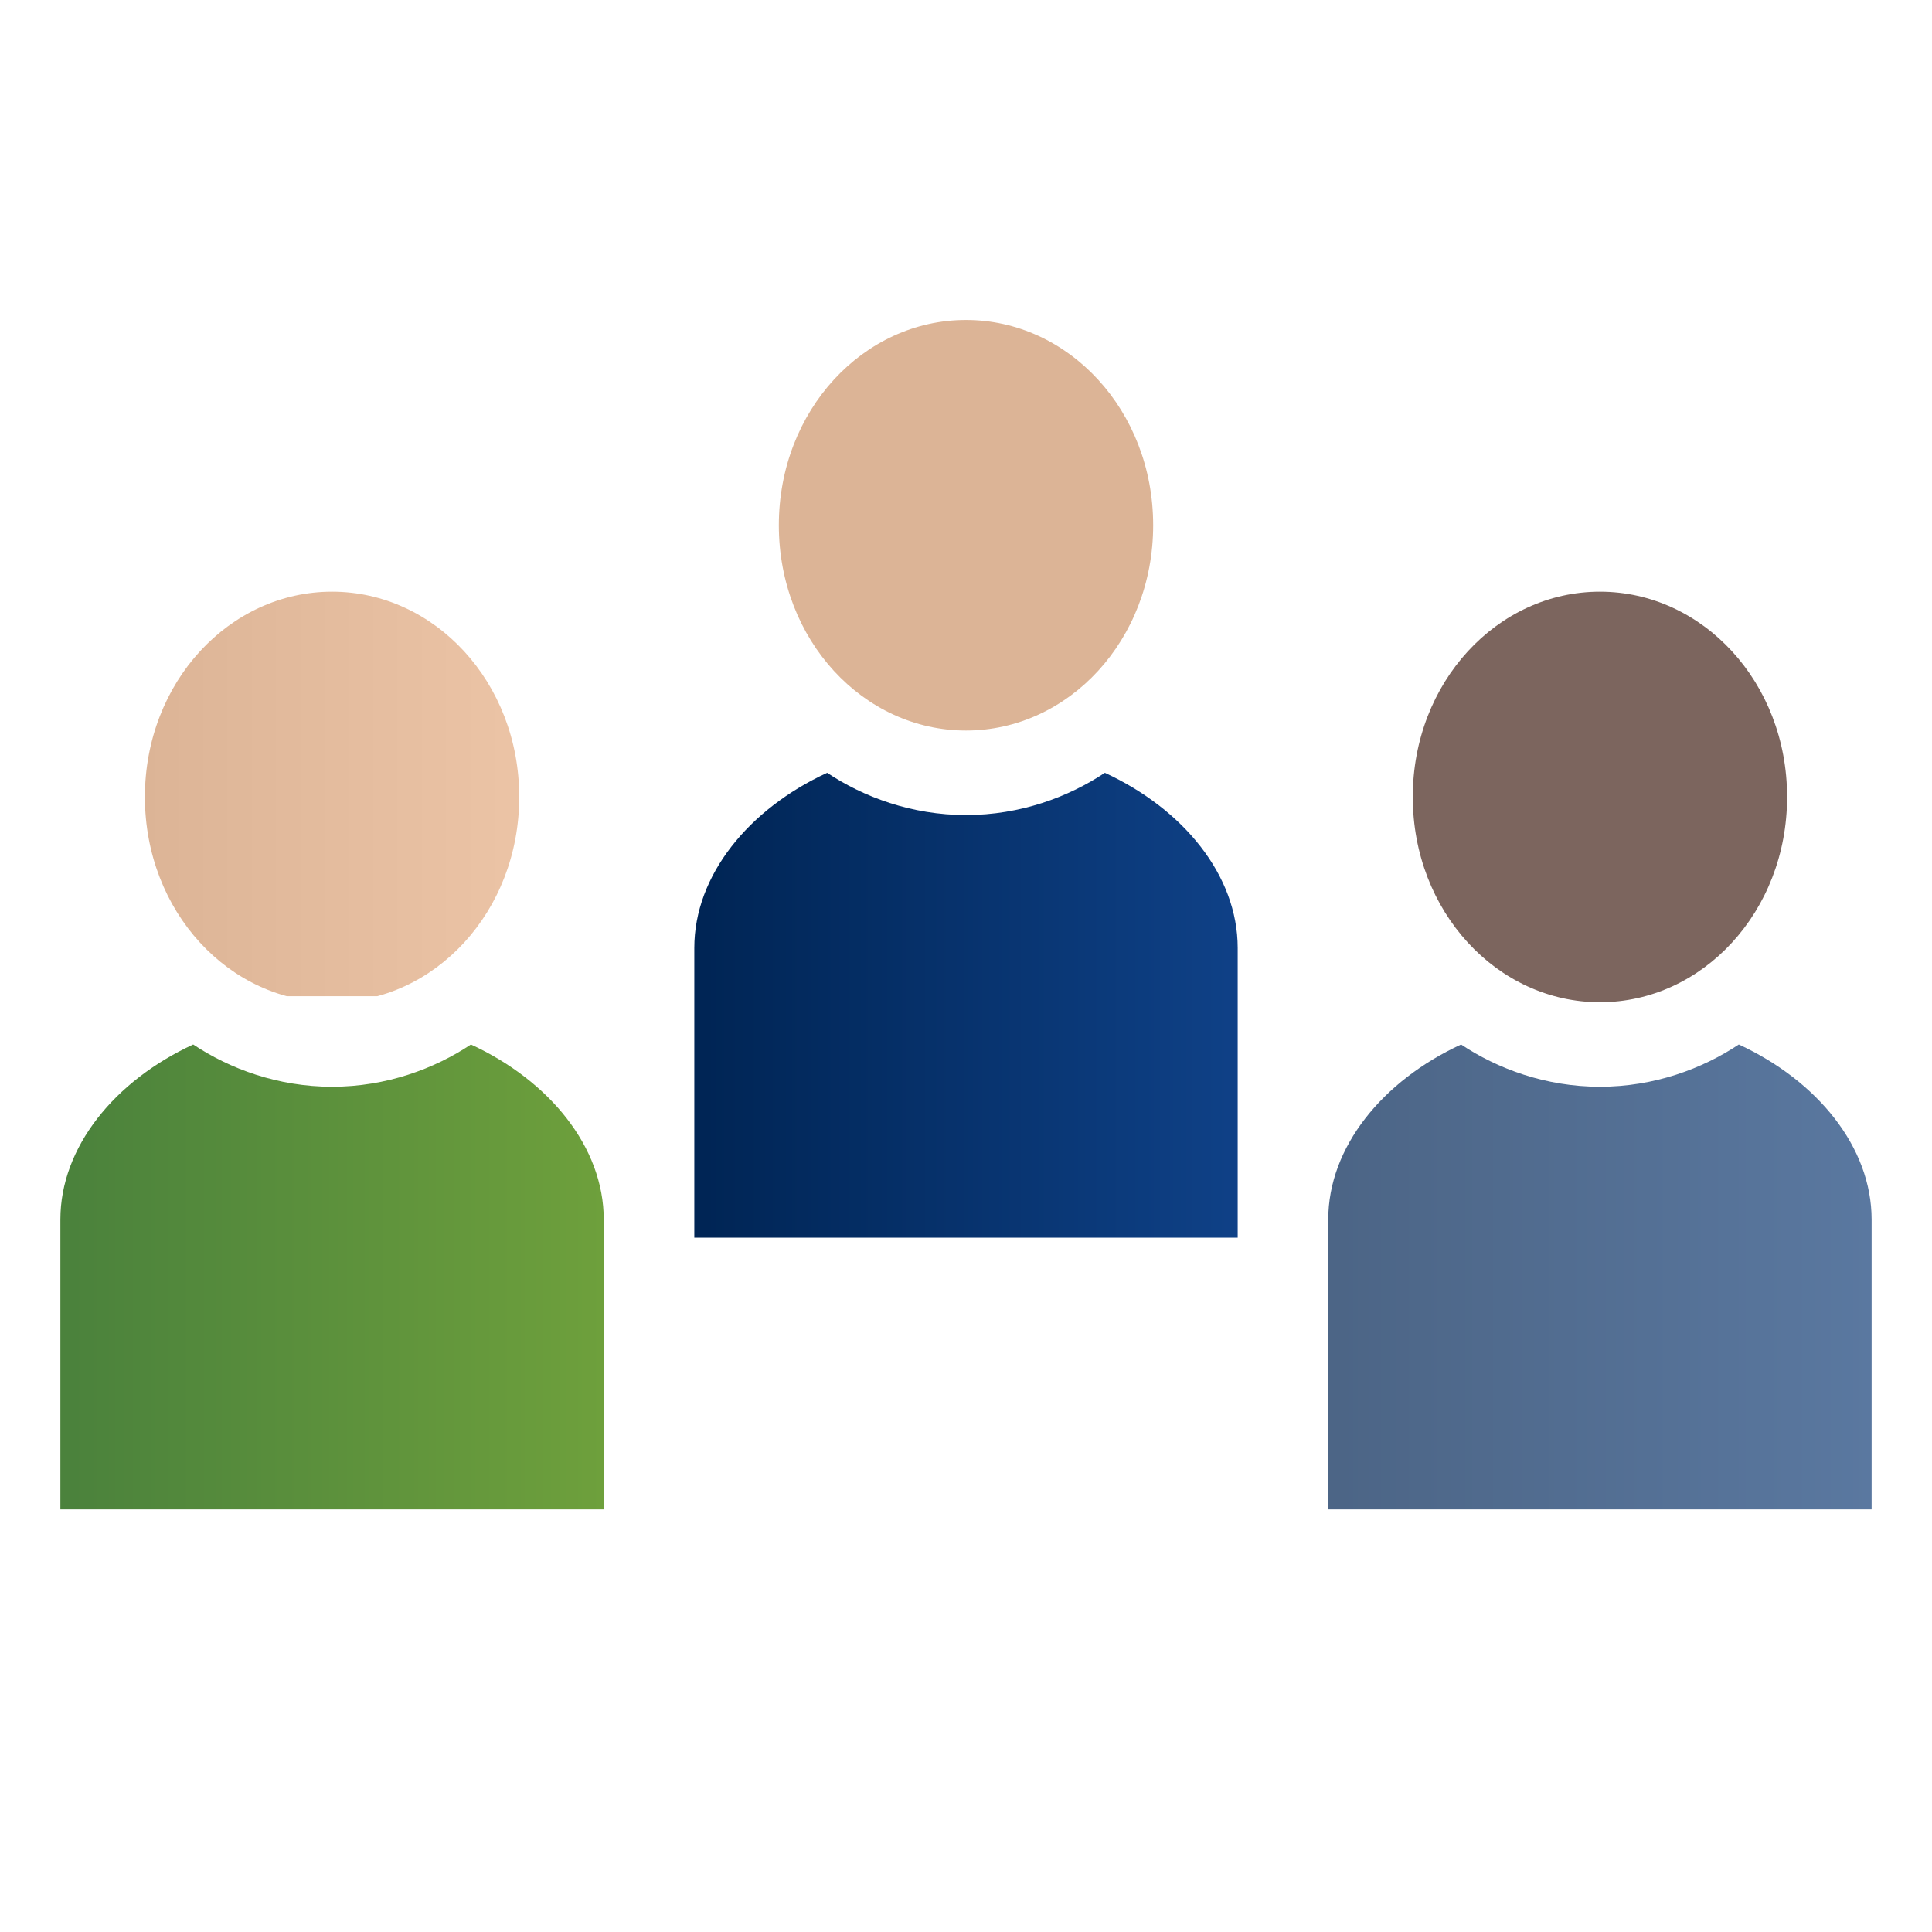 <?xml version="1.0" encoding="utf-8"?>
<!-- Generator: Adobe Illustrator 18.0.0, SVG Export Plug-In . SVG Version: 6.00 Build 0)  -->
<!DOCTYPE svg PUBLIC "-//W3C//DTD SVG 1.1//EN" "http://www.w3.org/Graphics/SVG/1.1/DTD/svg11.dtd">
<svg version="1.1" id="Layer_1" xmlns="http://www.w3.org/2000/svg" xmlns:xlink="http://www.w3.org/1999/xlink" x="0px" y="0px"
	 width="32px" height="32px" viewBox="0 0 32 32" enable-background="new 0 0 32 32" xml:space="preserve">
<g>
	<defs>
		<path id="SVGID_1_" d="M4.5,843.4c-0.9,0-1.7-0.3-2.3-0.7c-1.3,0.6-2.2,1.7-2.2,2.9v4.8h9v-4.8c0-1.2-0.9-2.3-2.2-2.9
			C6.2,843.1,5.4,843.4,4.5,843.4"/>
	</defs>
	<clipPath id="SVGID_2_">
		<use xlink:href="#SVGID_1_"  overflow="visible"/>
	</clipPath>
	
		<linearGradient id="SVGID_3_" gradientUnits="userSpaceOnUse" x1="-363.555" y1="397.05" x2="-362.555" y2="397.05" gradientTransform="matrix(9 0 0 -9 3272 4420)">
		<stop  offset="0" style="stop-color:#4B823C"/>
		<stop  offset="1.983430e-02" style="stop-color:#4B823C"/>
		<stop  offset="1" style="stop-color:#6EA03C"/>
	</linearGradient>
	<rect y="842.7" clip-path="url(#SVGID_2_)" fill="url(#SVGID_3_)" width="9" height="7.7"/>
</g>
<g>
	<defs>
		<path id="SVGID_4_" d="M1.4,838.6c0,1.9,1.4,3.4,3.1,3.4s3.1-1.5,3.1-3.4c0-1.9-1.4-3.4-3.1-3.4S1.4,836.7,1.4,838.6"/>
	</defs>
	<clipPath id="SVGID_5_">
		<use xlink:href="#SVGID_4_"  overflow="visible"/>
	</clipPath>
	
		<linearGradient id="SVGID_6_" gradientUnits="userSpaceOnUse" x1="-342.899" y1="376.543" x2="-341.899" y2="376.543" gradientTransform="matrix(6.188 0 0 -6.188 2123.094 3168.438)">
		<stop  offset="0" style="stop-color:#DCB496"/>
		<stop  offset="1.983430e-02" style="stop-color:#DCB496"/>
		<stop  offset="1" style="stop-color:#EBC3A5"/>
	</linearGradient>
	<rect x="1.4" y="835.2" clip-path="url(#SVGID_5_)" fill="url(#SVGID_6_)" width="6.2" height="6.7"/>
</g>
<g>
	<defs>
		<rect id="SVGID_7_" y="830.7" width="30" height="19.7"/>
	</defs>
	<clipPath id="SVGID_8_">
		<use xlink:href="#SVGID_7_"  overflow="visible"/>
	</clipPath>
	<path clip-path="url(#SVGID_8_)" fill="#7C655E" d="M25.5,842c1.7,0,3.1-1.5,3.1-3.4s-1.4-3.4-3.1-3.4c-1.7,0-3.1,1.5-3.1,3.4
		S23.8,842,25.5,842"/>
	<path clip-path="url(#SVGID_8_)" fill="#DCB496" d="M15,837.5c1.7,0,3.1-1.5,3.1-3.4s-1.4-3.4-3.1-3.4s-3.1,1.5-3.1,3.4
		S13.3,837.5,15,837.5"/>
</g>
<g>
	<defs>
		<path id="SVGID_9_" d="M15,838.9c-0.9,0-1.7-0.3-2.3-0.7c-1.3,0.6-2.2,1.7-2.2,2.9v4.8h9v-4.8c0-1.2-0.9-2.3-2.2-2.9
			C16.7,838.6,15.9,838.9,15,838.9"/>
	</defs>
	<clipPath id="SVGID_10_">
		<use xlink:href="#SVGID_9_"  overflow="visible"/>
	</clipPath>
	
		<linearGradient id="SVGID_11_" gradientUnits="userSpaceOnUse" x1="-363.556" y1="397.05" x2="-362.556" y2="397.05" gradientTransform="matrix(9 0 0 -9 3282.519 4415.5)">
		<stop  offset="0" style="stop-color:#002555"/>
		<stop  offset="1.983430e-02" style="stop-color:#002555"/>
		<stop  offset="1" style="stop-color:#0F4187"/>
	</linearGradient>
	<rect x="10.5" y="838.2" clip-path="url(#SVGID_10_)" fill="url(#SVGID_11_)" width="9" height="7.7"/>
</g>
<g>
	<defs>
		<path id="SVGID_12_" d="M25.5,843.4c-0.9,0-1.7-0.3-2.3-0.7c-1.3,0.6-2.2,1.7-2.2,2.9v4.8h9v-4.8c0-1.2-0.9-2.3-2.2-2.9
			C27.2,843.1,26.4,843.4,25.5,843.4"/>
	</defs>
	<clipPath id="SVGID_13_">
		<use xlink:href="#SVGID_12_"  overflow="visible"/>
	</clipPath>
	
		<linearGradient id="SVGID_14_" gradientUnits="userSpaceOnUse" x1="-363.555" y1="397.05" x2="-362.555" y2="397.05" gradientTransform="matrix(9 0 0 -9 3293 4420)">
		<stop  offset="0" style="stop-color:#4C6586"/>
		<stop  offset="1.983430e-02" style="stop-color:#4C6586"/>
		<stop  offset="1" style="stop-color:#5A78A0"/>
	</linearGradient>
	<rect x="21" y="842.7" clip-path="url(#SVGID_13_)" fill="url(#SVGID_14_)" width="9" height="7.7"/>
</g>
<g>
	<defs>
		<path id="SVGID_15_" d="M5.5,18c-0.9,0-1.7-0.3-2.3-0.7C1.9,17.9,1,19,1,20.2V25h9v-4.8c0-1.2-0.9-2.3-2.2-2.9
			C7.2,17.7,6.4,18,5.5,18"/>
	</defs>
	<clipPath id="SVGID_16_">
		<use xlink:href="#SVGID_15_"  overflow="visible"/>
	</clipPath>
	
		<linearGradient id="SVGID_17_" gradientUnits="userSpaceOnUse" x1="-363.445" y1="488.76" x2="-362.445" y2="488.76" gradientTransform="matrix(9 0 0 -9 3272 4420)">
		<stop  offset="0" style="stop-color:#4B823C"/>
		<stop  offset="1.983430e-02" style="stop-color:#4B823C"/>
		<stop  offset="1" style="stop-color:#6EA03C"/>
	</linearGradient>
	<rect x="1" y="17.3" clip-path="url(#SVGID_16_)" fill="url(#SVGID_17_)" width="9" height="7.7"/>
</g>
<g>
	<defs>
		<path id="SVGID_18_" d="M2.4,13.2c0,1.9,1.4,3.4,3.1,3.4s3.1-1.5,3.1-3.4c0-1.9-1.4-3.4-3.1-3.4S2.4,11.3,2.4,13.2"/>
	</defs>
	<clipPath id="SVGID_19_">
		<use xlink:href="#SVGID_18_"  overflow="visible"/>
	</clipPath>
	
		<linearGradient id="SVGID_20_" gradientUnits="userSpaceOnUse" x1="-342.737" y1="509.94" x2="-341.738" y2="509.94" gradientTransform="matrix(6.188 0 0 -6.188 2123.094 3168.438)">
		<stop  offset="0" style="stop-color:#DCB496"/>
		<stop  offset="1.983430e-02" style="stop-color:#DCB496"/>
		<stop  offset="1" style="stop-color:#EBC3A5"/>
	</linearGradient>
	<rect x="2.4" y="9.8" clip-path="url(#SVGID_19_)" fill="url(#SVGID_20_)" width="6.2" height="6.7"/>
</g>
<g>
	<defs>
		<rect id="SVGID_21_" x="1" y="5.3" width="30" height="19.7"/>
	</defs>
	<clipPath id="SVGID_22_">
		<use xlink:href="#SVGID_21_"  overflow="visible"/>
	</clipPath>
	<path clip-path="url(#SVGID_22_)" fill="#7C655E" d="M26.5,16.6c1.7,0,3.1-1.5,3.1-3.4s-1.4-3.4-3.1-3.4c-1.7,0-3.1,1.5-3.1,3.4
		S24.8,16.6,26.5,16.6"/>
	<path clip-path="url(#SVGID_22_)" fill="#DCB496" d="M16,12.1c1.7,0,3.1-1.5,3.1-3.4c0-1.9-1.4-3.4-3.1-3.4s-3.1,1.5-3.1,3.4
		C12.9,10.6,14.3,12.1,16,12.1"/>
</g>
<g>
	<defs>
		<path id="SVGID_23_" d="M16,13.5c-0.9,0-1.7-0.3-2.3-0.7c-1.3,0.6-2.2,1.7-2.2,2.9v4.8h9v-4.8c0-1.2-0.9-2.3-2.2-2.9
			C17.7,13.2,16.9,13.5,16,13.5"/>
	</defs>
	<clipPath id="SVGID_24_">
		<use xlink:href="#SVGID_23_"  overflow="visible"/>
	</clipPath>
	
		<linearGradient id="SVGID_25_" gradientUnits="userSpaceOnUse" x1="-363.445" y1="488.76" x2="-362.445" y2="488.76" gradientTransform="matrix(9 0 0 -9 3282.519 4415.5)">
		<stop  offset="0" style="stop-color:#002555"/>
		<stop  offset="1.983430e-02" style="stop-color:#002555"/>
		<stop  offset="1" style="stop-color:#0F4187"/>
	</linearGradient>
	<rect x="11.5" y="12.8" clip-path="url(#SVGID_24_)" fill="url(#SVGID_25_)" width="9" height="7.7"/>
</g>
<g>
	<defs>
		<path id="SVGID_26_" d="M26.5,18c-0.9,0-1.7-0.3-2.3-0.7C22.9,17.9,22,19,22,20.2V25h9v-4.8c0-1.2-0.9-2.3-2.2-2.9
			C28.2,17.7,27.4,18,26.5,18"/>
	</defs>
	<clipPath id="SVGID_27_">
		<use xlink:href="#SVGID_26_"  overflow="visible"/>
	</clipPath>
	
		<linearGradient id="SVGID_28_" gradientUnits="userSpaceOnUse" x1="-363.445" y1="488.76" x2="-362.445" y2="488.76" gradientTransform="matrix(9 0 0 -9 3293 4420)">
		<stop  offset="0" style="stop-color:#4C6586"/>
		<stop  offset="1.983430e-02" style="stop-color:#4C6586"/>
		<stop  offset="1" style="stop-color:#5A78A0"/>
	</linearGradient>
	<rect x="22" y="17.3" clip-path="url(#SVGID_27_)" fill="url(#SVGID_28_)" width="9" height="7.7"/>
</g>
</svg>
